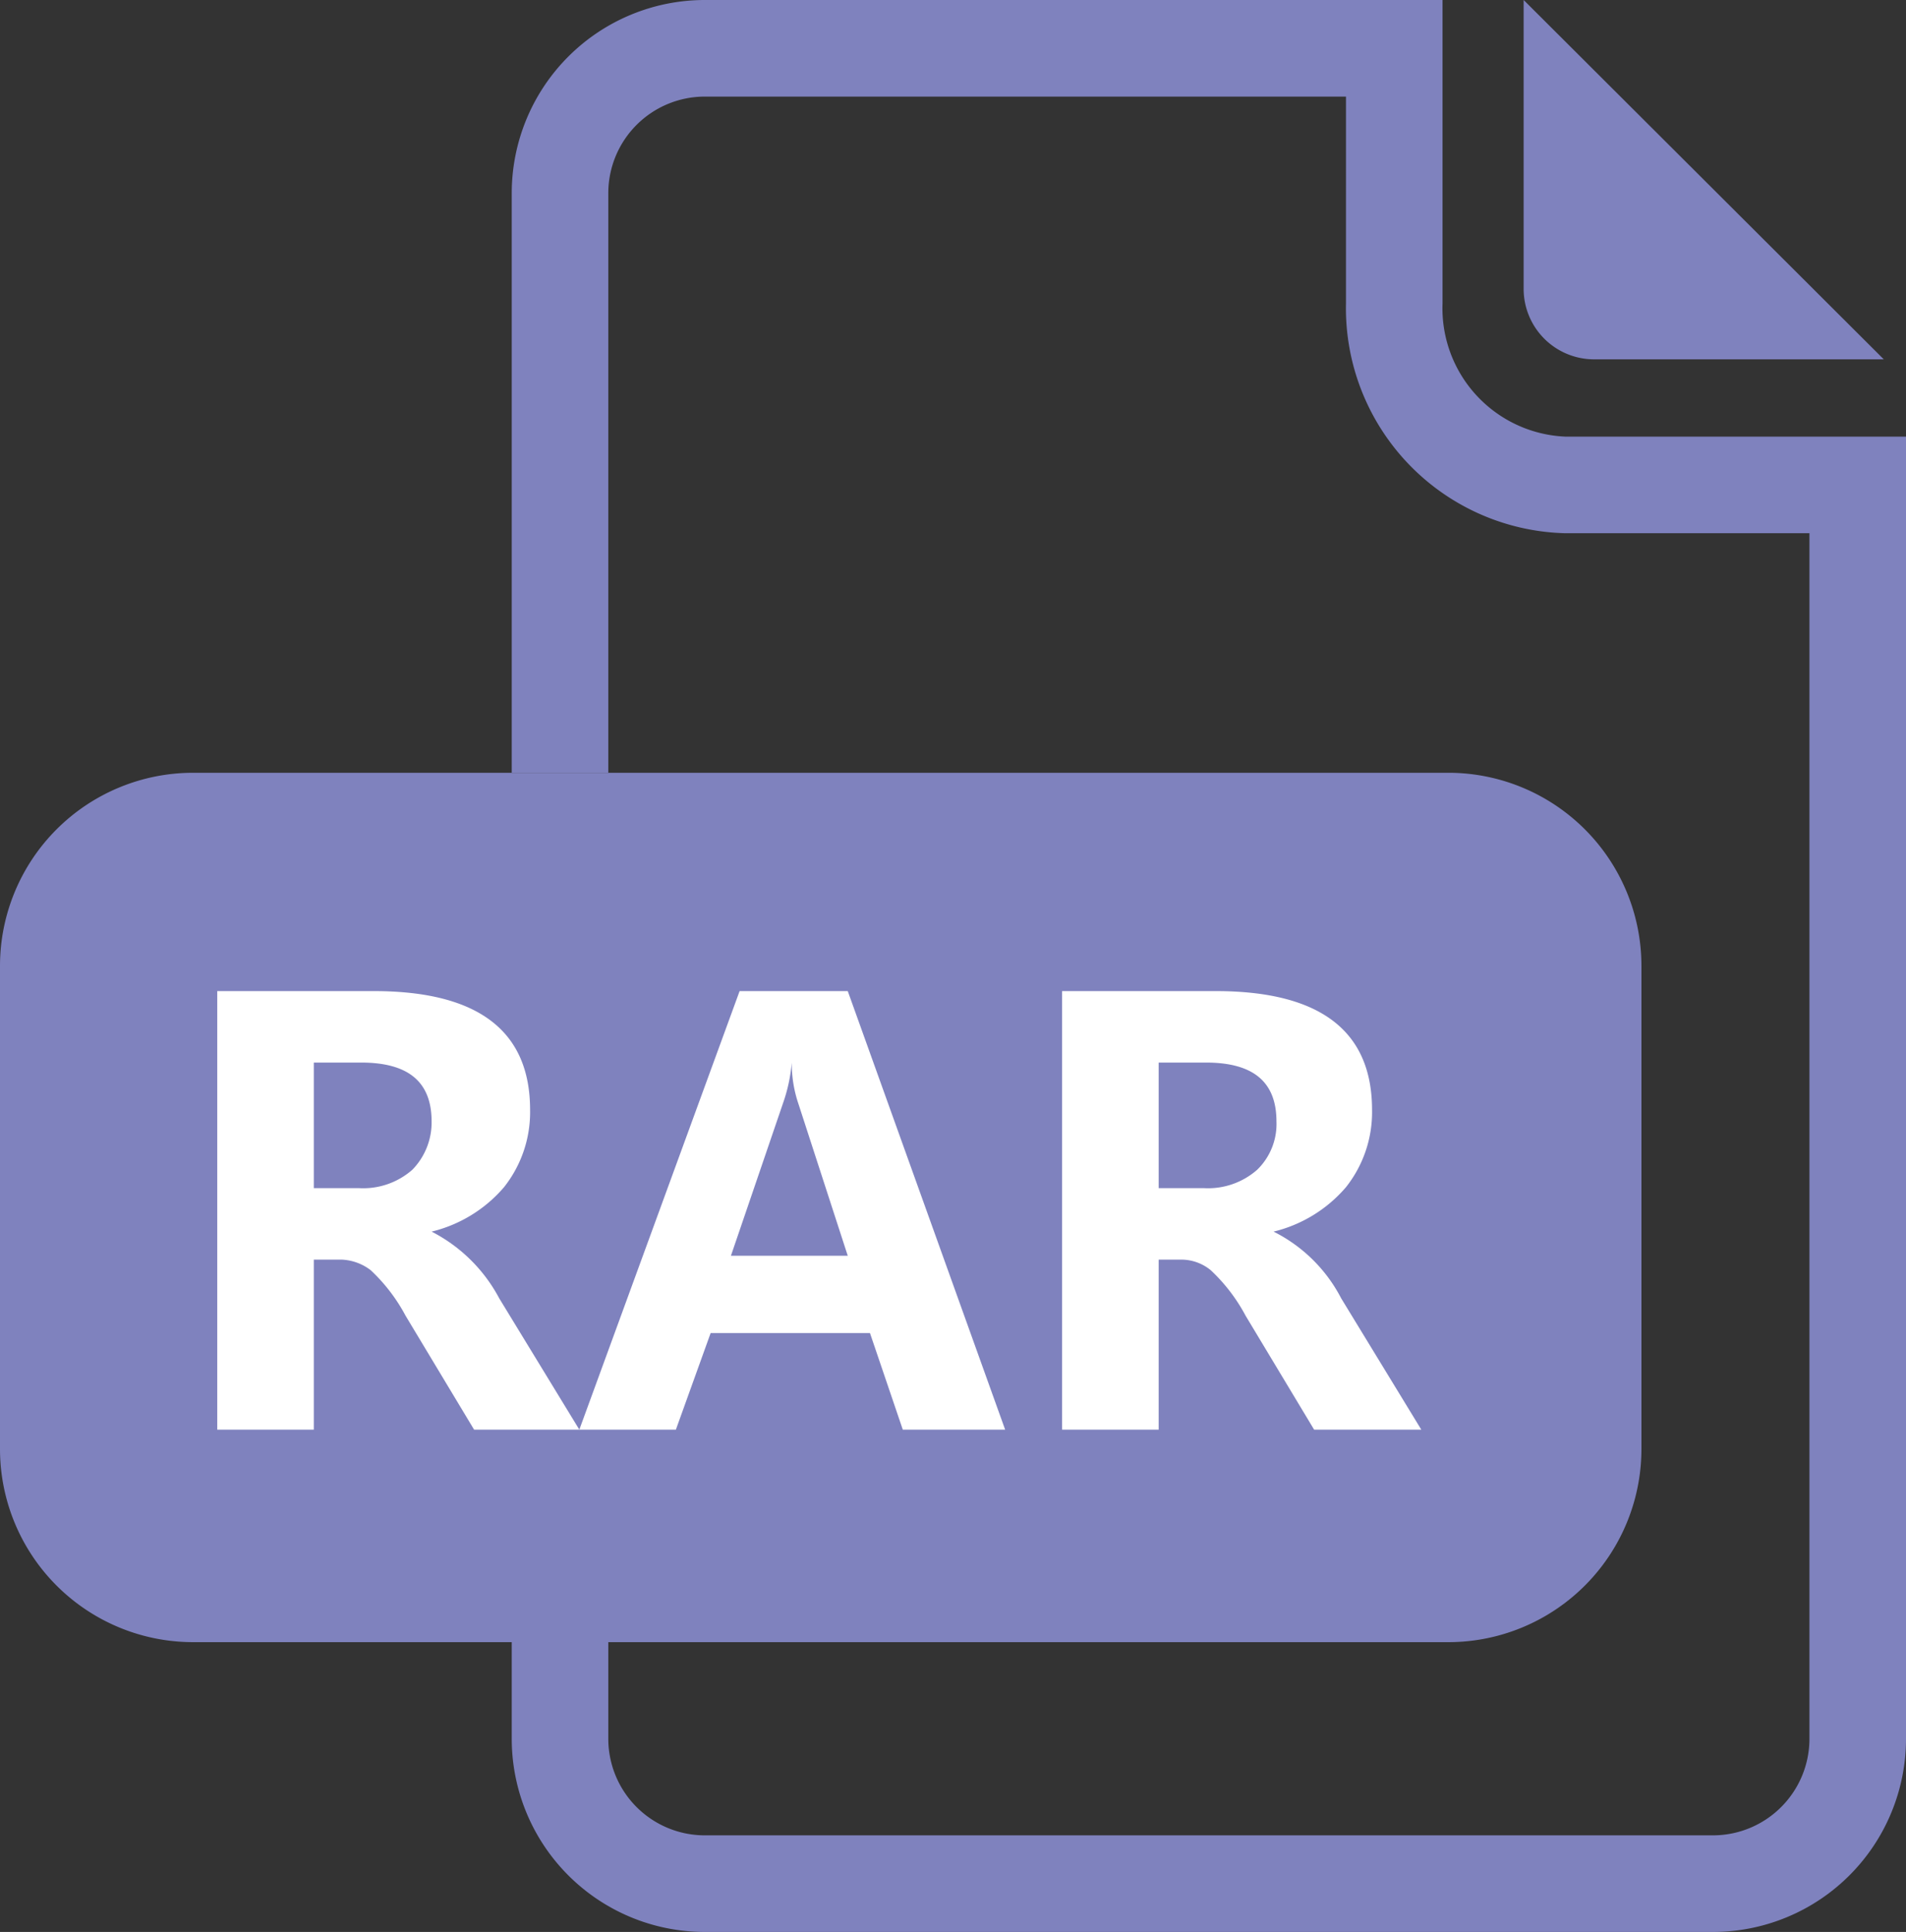 <svg id="图层_1" data-name="图层 1" xmlns="http://www.w3.org/2000/svg" viewBox="0 0 19.74 20"><rect x="0" y="0" width="19.74" height="20" fill="#333333" stroke="none"/><defs><style>.cls-1,.cls-2{fill:#7f82be;}.cls-1{fill-rule:evenodd;}.cls-3{fill:#fff;}</style></defs><title>txt</title><path class="cls-1" d="M15.78,0v3a.73.73,0,0,0,.73.72h3Z"/><path class="cls-1" d="M19.39,4.52H16.21a1.33,1.33,0,0,1-1.27-1.38V0H7.3a2,2,0,0,0-2,2V8h1V2a1,1,0,0,1,1-1h6.64V3.14a2.33,2.33,0,0,0,2.27,2.38h2.53V18a1,1,0,0,1-1,1H7.3a1,1,0,0,1-1-1V17h-1v1a2,2,0,0,0,2,2H17.74a2,2,0,0,0,2-2V4.52Z"/><path class="cls-2" d="M15,8H2a2,2,0,0,0-2,2v5a2,2,0,0,0,2,2H15a2,2,0,0,0,2-2V10A2,2,0,0,0,15,8Z"/><path class="cls-3" d="M6,14.8H4.91L4.2,13.62a1.81,1.81,0,0,0-.36-.47.53.53,0,0,0-.3-.11H3.25V14.8h-1V10.26H3.87q1.62,0,1.62,1.23a1.25,1.25,0,0,1-.27.8,1.43,1.43,0,0,1-.75.46h0a1.64,1.64,0,0,1,.7.69ZM3.25,11v1.3h.47a.77.77,0,0,0,.55-.19.7.7,0,0,0,.2-.5c0-.41-.24-.61-.73-.61Z"/><path class="cls-3" d="M10.41,14.8H9.35l-.34-1H7.36L7,14.8H6l1.66-4.54H8.78ZM8.78,13l-.51-1.57A1.31,1.31,0,0,1,8.2,11h0a1.69,1.69,0,0,1-.08.39L7.57,13Z"/><path class="cls-3" d="M14.72,14.8H13.61l-.71-1.18a1.81,1.81,0,0,0-.36-.47.48.48,0,0,0-.3-.11H12V14.8H11V10.26h1.59q1.62,0,1.62,1.23a1.25,1.25,0,0,1-.27.8,1.43,1.43,0,0,1-.75.46h0a1.59,1.59,0,0,1,.7.69ZM12,11v1.3h.47a.77.77,0,0,0,.55-.19.66.66,0,0,0,.2-.5c0-.41-.24-.61-.73-.61Z"/></svg>